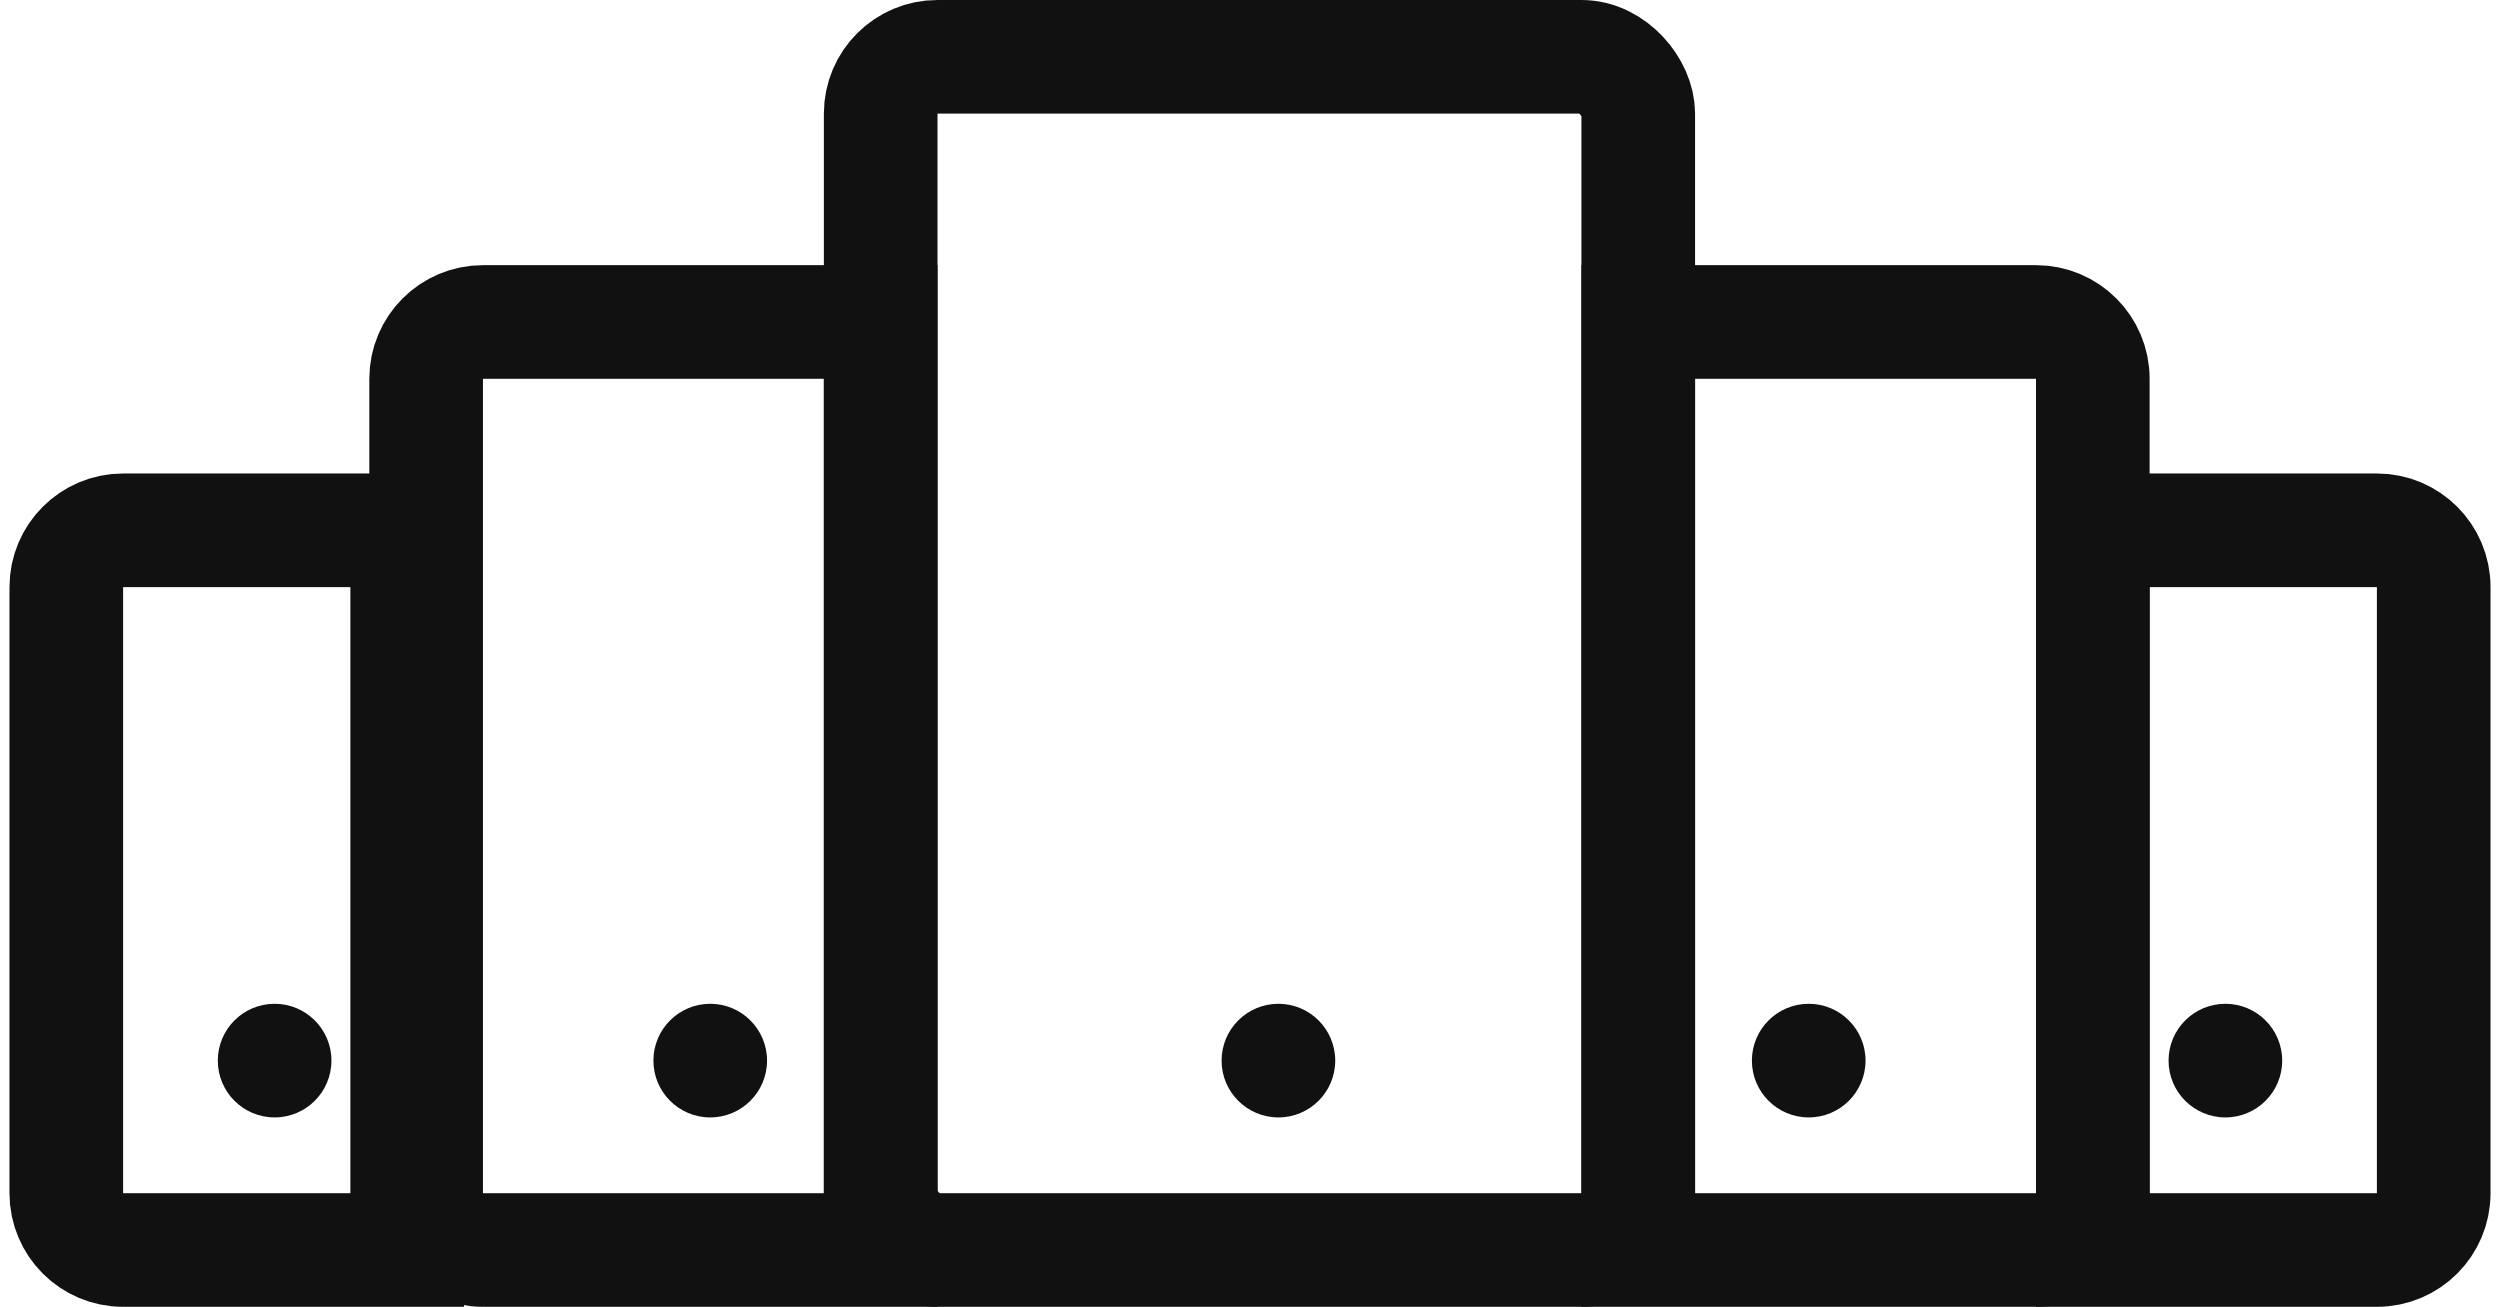 <svg width="132" height="69" viewBox="0 0 132 69" fill="none" xmlns="http://www.w3.org/2000/svg">
<g id="Group 197">
<rect id="Rectangle 1864" x="46.5" y="3" width="40" height="63" rx="3" stroke="#111111" stroke-width="6"/>
<path id="Rectangle 1865" d="M86.5 17H107.5C109.157 17 110.5 18.343 110.5 20V63C110.5 64.657 109.157 66 107.5 66H86.5V17Z" stroke="#111111" stroke-width="6"/>
<path id="Rectangle 1867" d="M110.5 28H125.5C127.157 28 128.5 29.343 128.5 31V63C128.5 64.657 127.157 66 125.5 66H110.5V28Z" stroke="#111111" stroke-width="6"/>
<path id="Rectangle 1868" d="M21.5 28H6.5C4.843 28 3.5 29.343 3.5 31V63C3.5 64.657 4.843 66 6.5 66H21.5V28Z" stroke="#111111" stroke-width="6"/>
<path id="Rectangle 1866" d="M46.5 17H25.5C23.843 17 22.5 18.343 22.5 20V63C22.5 64.657 23.843 66 25.5 66H46.5V17Z" stroke="#111111" stroke-width="6"/>
<circle id="Ellipse 144" cx="67.5" cy="56" r="3" fill="#111111"/>
<circle id="Ellipse 145" cx="95.5" cy="56" r="3" fill="#111111"/>
<circle id="Ellipse 147" cx="117.5" cy="56" r="3" fill="#111111"/>
<circle id="Ellipse 148" cx="3" cy="3" r="3" transform="matrix(-1 0 0 1 17.5 53)" fill="#111111"/>
<circle id="Ellipse 146" cx="3" cy="3" r="3" transform="matrix(-1 0 0 1 40.5 53)" fill="#111111"/>
</g>
</svg>
